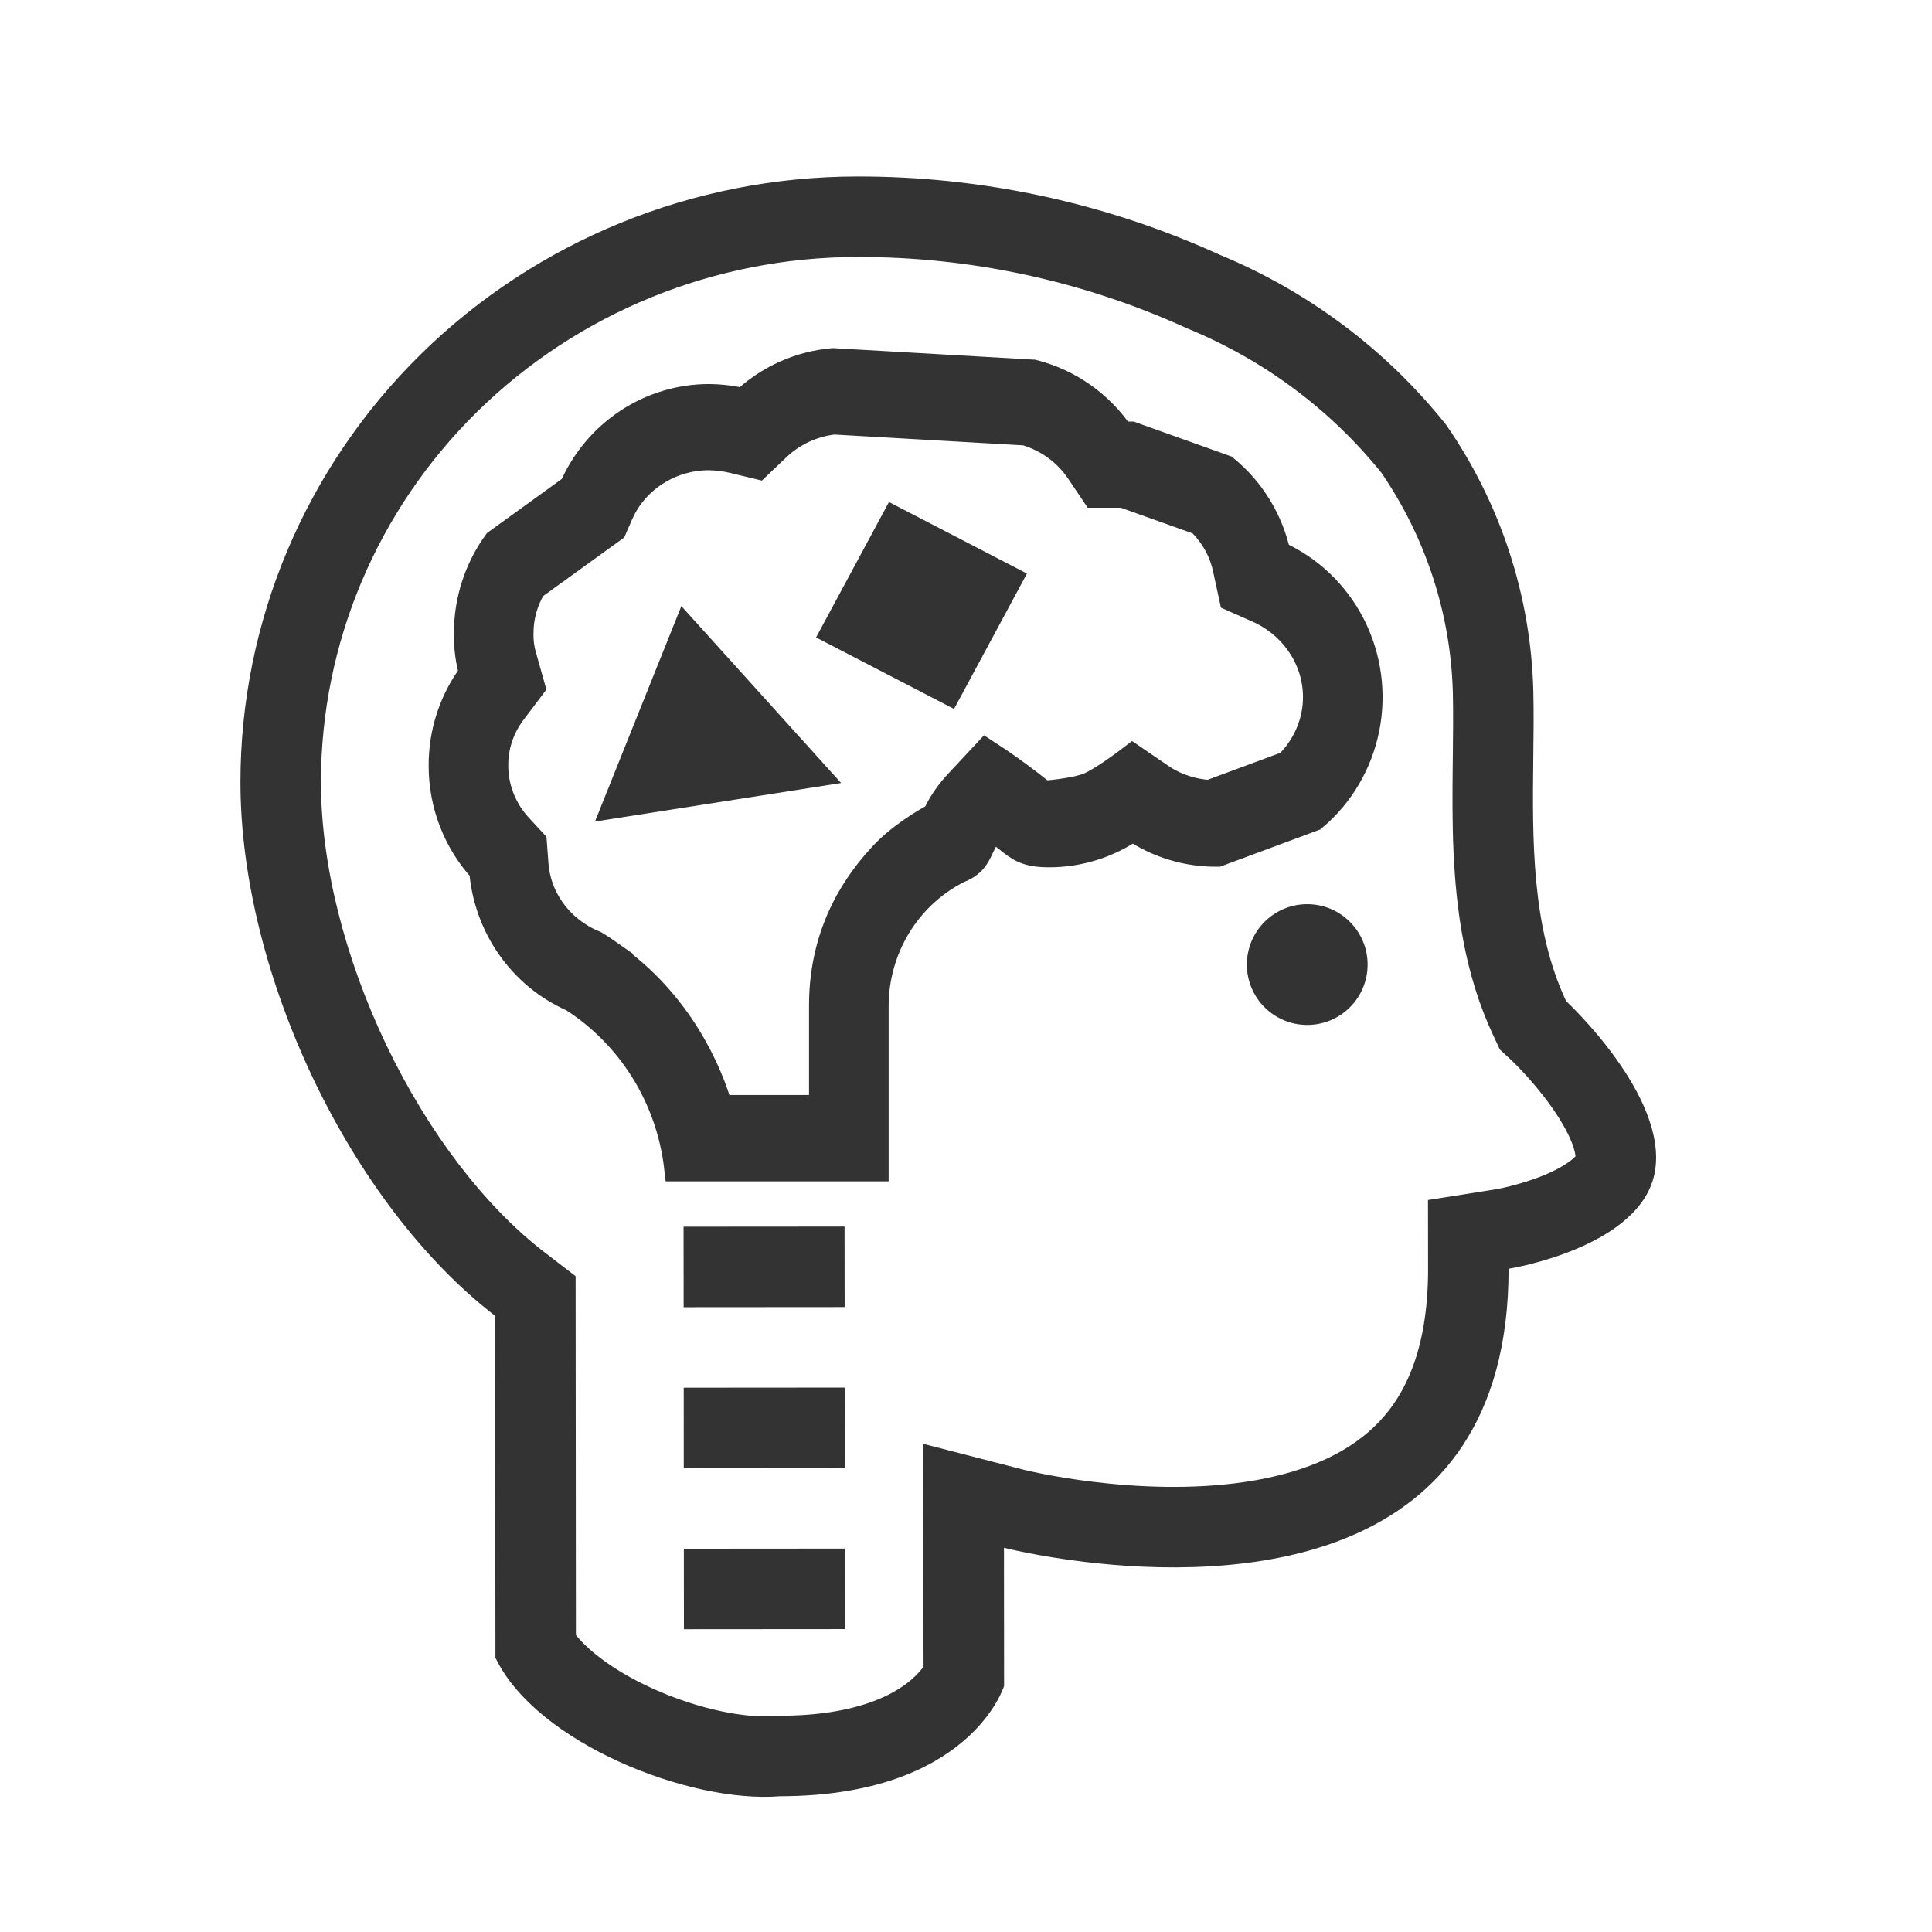 <svg fill="currentColor" stroke="none" viewBox="0 0 48 48"  xmlns="http://www.w3.org/2000/svg">
<path fill-rule="evenodd" clip-rule="evenodd" d="M37.264 26.076L37.099 25.723C36.384 24.199 36.176 22.585 36.112 21.153C36.08 20.432 36.085 19.718 36.092 19.063C36.093 18.973 36.094 18.884 36.095 18.796C36.101 18.231 36.107 17.717 36.096 17.222C36.047 15.272 35.433 13.374 34.323 11.749C33.059 10.18 31.407 8.947 29.52 8.169L29.487 8.155L29.454 8.14C26.899 6.979 24.114 6.379 21.296 6.385L21.293 6.385C17.746 6.388 14.353 7.774 11.858 10.227C9.364 12.678 7.972 15.994 7.974 19.441C7.976 21.486 8.571 23.817 9.604 25.974C10.64 28.135 12.044 29.97 13.521 31.107L14.301 31.706L14.308 40.622C14.633 41.024 15.265 41.52 16.212 41.95C17.371 42.476 18.535 42.689 19.209 42.633L19.29 42.627L19.372 42.627C21.328 42.625 22.243 42.072 22.637 41.735C22.78 41.613 22.879 41.498 22.945 41.408L22.941 35.872L25.438 36.516L25.439 36.516L25.441 36.516L25.442 36.517L25.454 36.52C25.469 36.523 25.496 36.53 25.533 36.538C25.607 36.556 25.723 36.581 25.874 36.611C26.176 36.672 26.616 36.749 27.146 36.814C28.223 36.946 29.596 37.016 30.922 36.82C32.26 36.623 33.374 36.183 34.14 35.449C34.854 34.765 35.481 33.62 35.48 31.524L35.478 29.814L37.159 29.548L37.161 29.548L37.169 29.546C37.175 29.545 37.183 29.544 37.194 29.542C37.205 29.54 37.219 29.537 37.234 29.534C37.298 29.521 37.396 29.501 37.517 29.47C37.766 29.408 38.084 29.314 38.394 29.183C38.715 29.047 38.947 28.905 39.083 28.785C39.111 28.761 39.13 28.741 39.143 28.727C39.138 28.673 39.12 28.563 39.05 28.385C38.94 28.107 38.753 27.786 38.514 27.453C38.28 27.128 38.031 26.841 37.838 26.634C37.742 26.531 37.664 26.452 37.612 26.401C37.599 26.388 37.588 26.377 37.578 26.367C37.569 26.359 37.562 26.352 37.557 26.347L37.548 26.339L37.547 26.338L37.264 26.076ZM24.943 38.453C24.943 38.453 25.745 38.66 26.943 38.804C30.484 39.231 37.486 39.115 37.48 31.522C37.48 31.522 40.782 31 41.115 29.112C41.448 27.224 38.91 24.873 38.91 24.873C38.046 23.031 38.071 20.861 38.094 18.823C38.101 18.26 38.108 17.707 38.095 17.174C38.036 14.809 37.284 12.511 35.929 10.555C34.446 8.693 32.502 7.235 30.282 6.32C27.465 5.039 24.396 4.379 21.292 4.385C17.226 4.388 13.328 5.976 10.456 8.8C7.583 11.624 5.971 15.453 5.974 19.443C5.978 24.244 8.732 29.945 12.302 32.692L12.309 41.186C13.323 43.308 17.143 44.811 19.374 44.627C24.112 44.623 24.946 41.887 24.946 41.887L24.943 38.453Z" fill="#333333"/>
<path fill-rule="evenodd" clip-rule="evenodd" d="M26.068 21.198C26.808 21.198 27.532 20.97 28.144 20.544C28.765 20.97 29.498 21.192 30.246 21.184L32.622 20.302C33.292 19.739 33.751 18.958 33.924 18.091C34.097 17.224 33.972 16.323 33.572 15.538C33.17 14.753 32.517 14.132 31.721 13.78C31.54 12.94 31.082 12.189 30.424 11.652L28.105 10.824L27.843 10.824C27.328 10.056 26.553 9.509 25.667 9.285L20.695 9C19.868 9.07 19.089 9.422 18.482 9.998C18.195 9.929 17.901 9.894 17.607 9.892C16.894 9.893 16.196 10.105 15.598 10.502C15 10.899 14.528 11.464 14.238 12.129L12.349 13.494C11.879 14.143 11.626 14.93 11.627 15.737C11.622 16.075 11.666 16.412 11.757 16.736C11.262 17.392 10.995 18.198 11 19.026C10.999 19.987 11.359 20.911 12.005 21.61C12.058 22.297 12.293 22.957 12.687 23.518C13.08 24.079 13.617 24.52 14.238 24.792C14.954 25.25 15.56 25.866 16.012 26.594C16.464 27.322 16.75 28.144 16.85 29L21.728 29L21.728 25.005C21.727 24.296 21.921 23.601 22.288 22.998C22.655 22.395 23.18 21.91 23.804 21.596C24.155 21.459 24.241 21.275 24.347 21.049C24.417 20.899 24.496 20.73 24.668 20.544C24.817 20.648 24.933 20.74 25.033 20.82C25.344 21.068 25.508 21.198 26.068 21.198ZM28.909 19.37C29.25 19.579 29.643 19.704 30.053 19.729L32.005 19.005C32.362 18.654 32.588 18.219 32.678 17.769C32.778 17.264 32.709 16.734 32.465 16.257C32.219 15.776 31.801 15.364 31.256 15.122L30.638 14.849L30.48 14.12C30.388 13.693 30.166 13.28 29.821 12.948L27.908 12.265L27.21 12.265L26.826 11.695C26.522 11.242 26.054 10.886 25.485 10.718L20.718 10.445C20.173 10.507 19.679 10.745 19.303 11.101L18.826 11.555L18.216 11.408C18.016 11.36 17.811 11.335 17.605 11.333C17.113 11.335 16.64 11.482 16.245 11.745C15.849 12.008 15.557 12.368 15.384 12.764L15.226 13.126L13.229 14.569C13.011 14.931 12.904 15.333 12.905 15.731L12.905 15.743L12.904 15.756C12.902 15.936 12.925 16.117 12.975 16.294L13.191 17.06L12.729 17.672C12.424 18.075 12.275 18.548 12.278 19.012L12.278 19.018L12.278 19.024C12.277 19.566 12.479 20.118 12.887 20.559L13.237 20.937L13.278 21.482C13.308 21.875 13.444 22.268 13.688 22.615C13.932 22.964 14.279 23.255 14.7 23.44L14.786 23.478L14.867 23.529C14.96 23.589 15.052 23.651 15.143 23.715L15.139 23.718C16.876 24.918 17.613 26.663 17.863 27.555L18.254 27.555C18.826 27.555 19.303 27.555 19.532 27.555L20.45 27.555L20.45 24.977C20.45 23.024 21.414 21.825 21.941 21.258C22.362 20.803 22.995 20.421 23.259 20.286C23.311 20.153 23.49 19.809 23.785 19.492C24.081 19.176 24.388 18.847 24.504 18.722C25.295 19.233 25.909 19.747 25.909 19.747C25.909 19.747 26.728 19.696 27.099 19.526C27.397 19.391 27.916 19.014 28.138 18.843L28.909 19.37Z" fill="#333333" stroke="#333333" stroke-width="0.7"/>
<path d="M14.782 20.411L20.897 19.454L16.928 15.058L14.782 20.411Z" fill="#333333"/>
<path d="M22.086 12.473L20.275 15.837L23.703 17.614L25.514 14.25L22.086 12.473Z" fill="#333333"/>
<path d="M33.978 23.963C33.979 24.791 33.308 25.464 32.479 25.464C31.651 25.465 30.979 24.794 30.978 23.966C30.977 23.137 31.648 22.465 32.477 22.464C33.305 22.464 33.977 23.135 33.978 23.963Z" fill="#333333"/>
<path fill-rule="evenodd" clip-rule="evenodd" d="M20.985 32.474L16.985 32.477L16.983 30.477L20.983 30.474L20.985 32.474Z" fill="#333333"/>
<path fill-rule="evenodd" clip-rule="evenodd" d="M20.988 36.474L16.988 36.477L16.987 34.477L20.987 34.474L20.988 36.474Z" fill="#333333"/>
<path fill-rule="evenodd" clip-rule="evenodd" d="M20.992 40.474L16.992 40.477L16.99 38.477L20.99 38.474L20.992 40.474Z" fill="#333333"/>
</svg>

